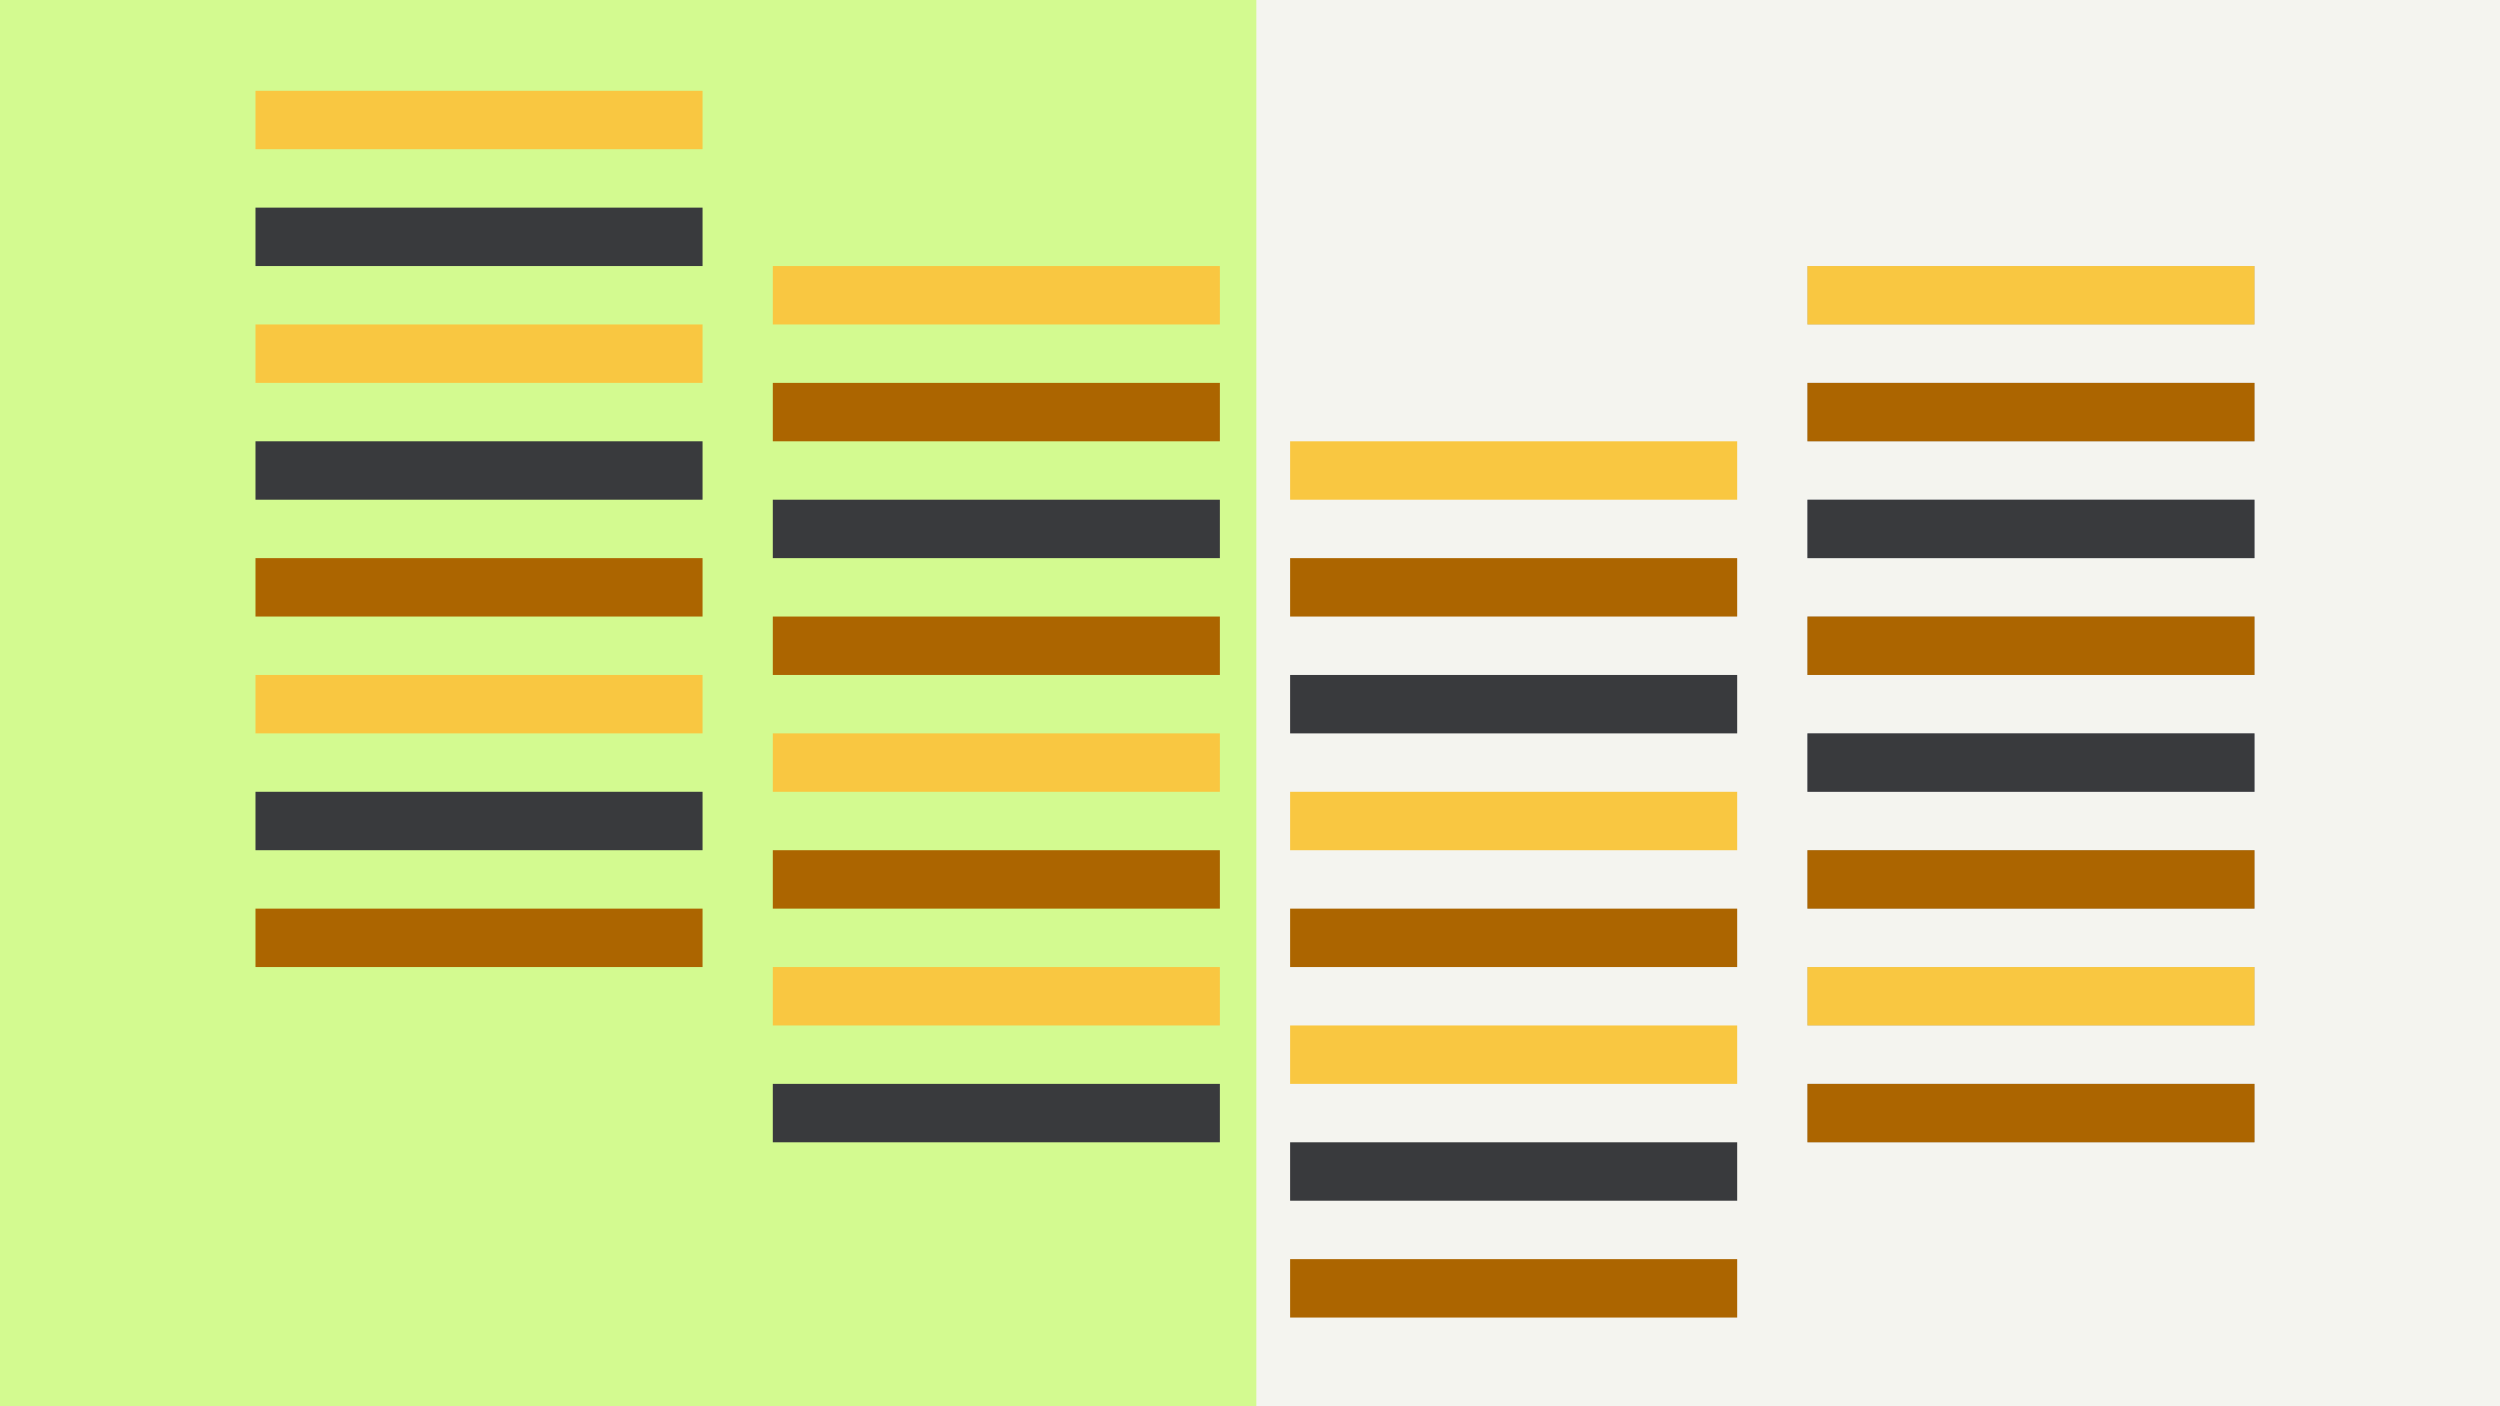 <svg width="1184" height="666" viewBox="0 0 1184 666" fill="none" xmlns="http://www.w3.org/2000/svg">
<rect x="0" y="0" width="1184" height="666" fill="#808080" stroke="none"/>
<g clip-path="url(#clip0_1_5075)">
<rect width="1184" height="666" fill="#F4F4EF"/>
<rect x="595" width="666" height="595" transform="rotate(90 595 0)" fill="#D3FA90"/>
<rect x="366" y="126" width="211.73" height="27.666" fill="#F9C741"/>
<rect x="366" y="181.332" width="211.73" height="27.666" fill="#AC6500"/>
<rect x="366" y="236.664" width="211.73" height="27.666" fill="#393A3D"/>
<rect x="366" y="291.996" width="211.73" height="27.666" fill="#AC6500"/>
<rect x="366" y="347.328" width="211.73" height="27.666" fill="#F9C741"/>
<rect x="366" y="402.66" width="211.73" height="27.666" fill="#AC6500"/>
<rect x="366" y="457.992" width="211.73" height="27.666" fill="#F9C741"/>
<rect x="366" y="513.324" width="211.73" height="27.666" fill="#393A3D"/>
<rect x="856" y="126" width="211.73" height="27.666" fill="#BABEC5"/>
<rect x="856" y="181.332" width="211.73" height="27.666" fill="#BABEC5"/>
<rect x="856" y="236.664" width="211.73" height="27.666" fill="#BABEC5"/>
<rect x="856" y="291.996" width="211.73" height="27.666" fill="#BABEC5"/>
<rect x="856" y="347.328" width="211.73" height="27.666" fill="#BABEC5"/>
<rect x="856" y="402.66" width="211.73" height="27.666" fill="#BABEC5"/>
<rect x="856" y="457.992" width="211.73" height="27.666" fill="#BABEC5"/>
<rect x="856" y="513.324" width="211.73" height="27.666" fill="#BABEC5"/>
<rect x="856" y="126" width="211.73" height="27.666" fill="#F9C741"/>
<rect x="856" y="181.332" width="211.73" height="27.666" fill="#AC6500"/>
<rect x="856" y="236.664" width="211.73" height="27.666" fill="#393A3D"/>
<rect x="856" y="291.996" width="211.73" height="27.666" fill="#AC6500"/>
<rect x="856" y="347.328" width="211.73" height="27.666" fill="#393A3D"/>
<rect x="856" y="402.66" width="211.73" height="27.666" fill="#AC6500"/>
<rect x="856" y="457.992" width="211.73" height="27.666" fill="#F9C741"/>
<rect x="856" y="513.324" width="211.73" height="27.666" fill="#AC6500"/>
<rect x="611" y="209" width="211.73" height="27.666" fill="#F9C741"/>
<rect x="611" y="264.332" width="211.73" height="27.666" fill="#AC6500"/>
<rect x="611" y="319.664" width="211.73" height="27.666" fill="#393A3D"/>
<rect x="611" y="374.996" width="211.73" height="27.666" fill="#F9C741"/>
<rect x="611" y="430.328" width="211.73" height="27.666" fill="#AC6500"/>
<rect x="611" y="485.66" width="211.73" height="27.666" fill="#F9C741"/>
<rect x="611" y="540.992" width="211.73" height="27.666" fill="#393A3D"/>
<rect x="611" y="596.324" width="211.73" height="27.666" fill="#AC6500"/>
<rect x="121" y="43" width="211.73" height="27.666" fill="#F9C741"/>
<rect x="121" y="98.332" width="211.73" height="27.666" fill="#393A3D"/>
<rect x="121" y="153.664" width="211.73" height="27.666" fill="#F9C741"/>
<rect x="121" y="208.996" width="211.73" height="27.666" fill="#393A3D"/>
<rect x="121" y="264.328" width="211.73" height="27.666" fill="#AC6500"/>
<rect x="121" y="319.66" width="211.73" height="27.666" fill="#F9C741"/>
<rect x="121" y="374.992" width="211.73" height="27.666" fill="#393A3D"/>
<rect x="121" y="430.324" width="211.73" height="27.666" fill="#AC6500"/>
</g>
<defs>
<clipPath id="clip0_1_5075">
<rect width="1184" height="666" fill="white"/>
</clipPath>
</defs>
</svg>
